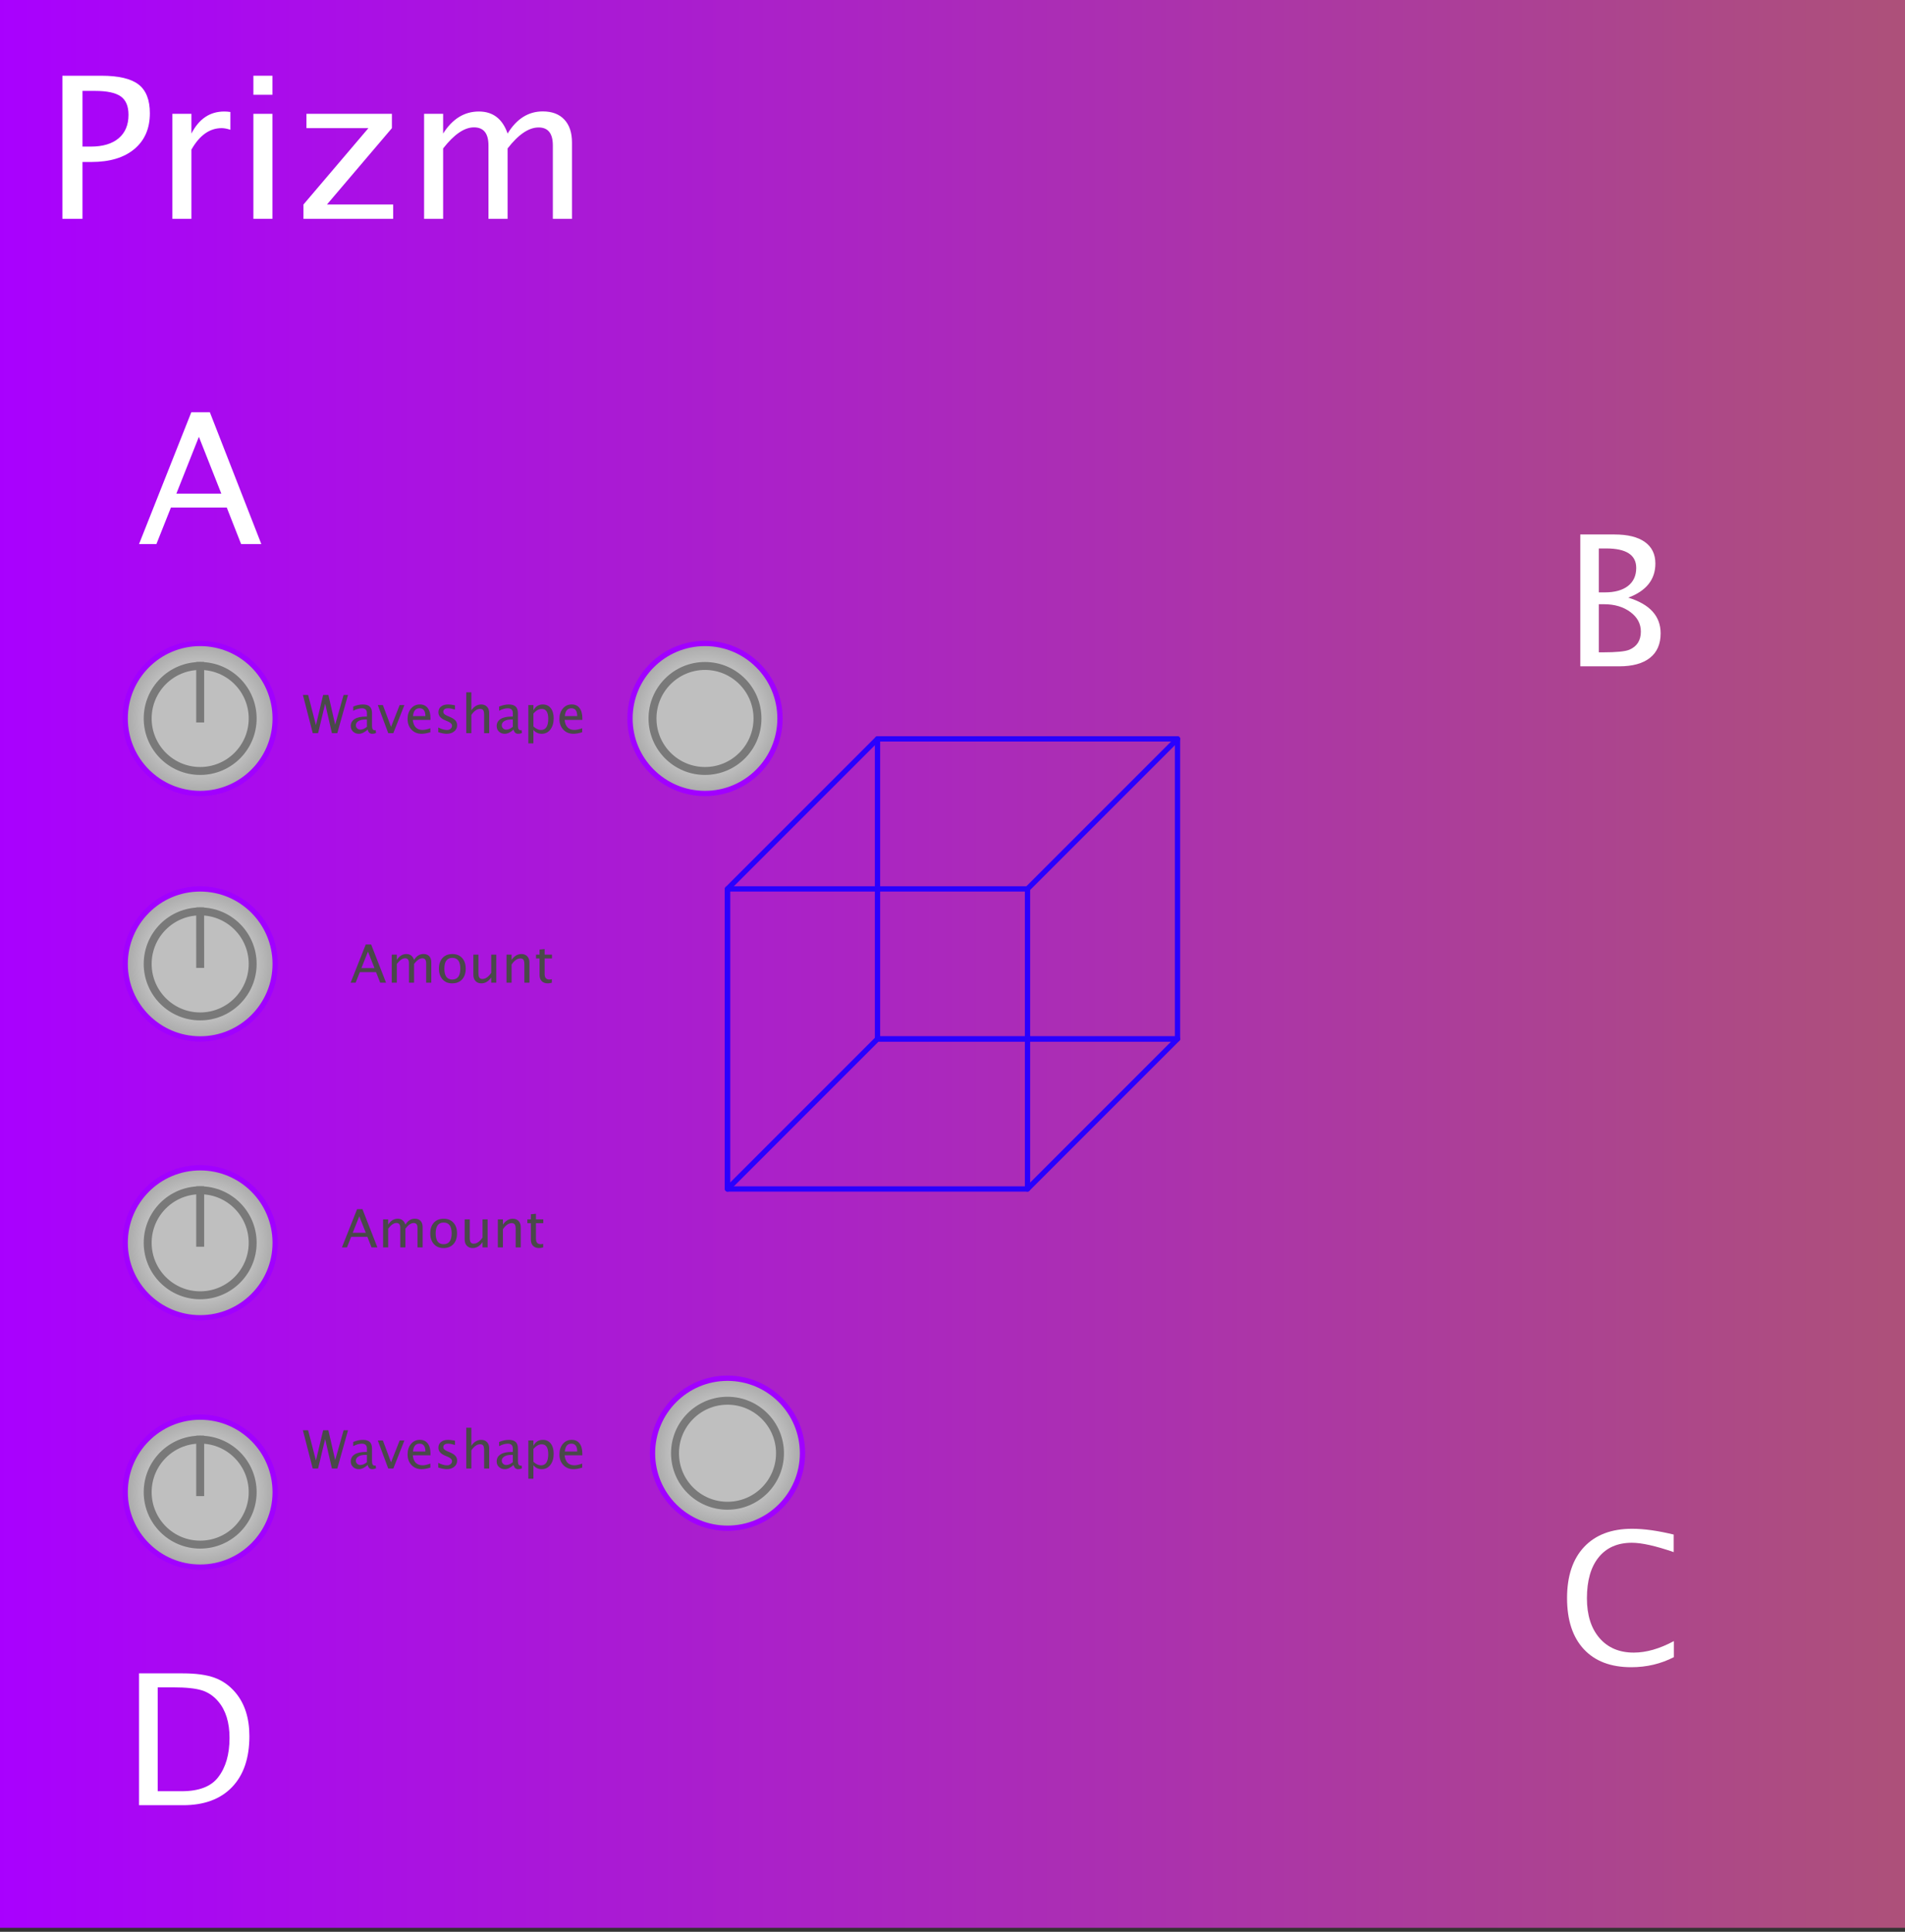 <?xml version="1.0" encoding="UTF-8" standalone="no"?>
<!DOCTYPE svg PUBLIC "-//W3C//DTD SVG 1.1//EN" "http://www.w3.org/Graphics/SVG/1.1/DTD/svg11.dtd">
<svg width="360px" height="365px" version="1.1" xmlns="http://www.w3.org/2000/svg" xmlns:xlink="http://www.w3.org/1999/xlink" xml:space="preserve" xmlns:serif="http://www.serif.com/" style="fill-rule:evenodd;clip-rule:evenodd;stroke-linecap:round;stroke-linejoin:round;stroke-miterlimit:1.5;">
    <rect width="100%" height="100%" fill="#333333" stroke="none"/>
    <rect id="BG" x="0" y="0" width="360" height="364.252" style="fill:url(#_Linear1);"/>
    <path d="M59.099,138.524l-1.86,-7.226l0.986,-0l1.48,5.708l1.362,-5.708l0.987,-0l1.289,5.629l1.591,-5.629l0.835,-0l-2.026,7.226l-1.021,0l-1.274,-5.571l-1.333,5.571l-1.016,0Z" style="fill:rgb(73,73,73);fill-rule:nonzero;"/>
    <path d="M69.48,137.85c-0.576,0.531 -1.131,0.796 -1.665,0.796c-0.439,0 -0.804,-0.137 -1.093,-0.412c-0.29,-0.275 -0.435,-0.623 -0.435,-1.043c-0,-0.579 0.243,-1.024 0.73,-1.335c0.487,-0.311 1.184,-0.467 2.092,-0.467l0.23,0l-0,-0.639c-0,-0.616 -0.316,-0.923 -0.948,-0.923c-0.507,-0 -1.056,0.156 -1.645,0.469l-0,-0.796c0.648,-0.264 1.255,-0.396 1.821,-0.396c0.593,0 1.03,0.134 1.311,0.401c0.282,0.267 0.423,0.682 0.423,1.245l-0,2.402c-0,0.55 0.169,0.825 0.507,0.825c0.043,0 0.105,-0.006 0.186,-0.019l0.068,0.532c-0.218,0.104 -0.459,0.156 -0.722,0.156c-0.45,0 -0.736,-0.265 -0.86,-0.796Zm-0.141,-0.522l-0,-1.372l-0.323,-0.01c-0.527,0 -0.953,0.1 -1.279,0.3c-0.325,0.2 -0.488,0.463 -0.488,0.789c-0,0.231 0.081,0.426 0.244,0.586c0.163,0.159 0.361,0.239 0.596,0.239c0.4,0 0.817,-0.177 1.25,-0.532Z" style="fill:rgb(73,73,73);fill-rule:nonzero;"/>
    <path d="M73.367,138.524l-1.973,-5.303l0.962,0l1.543,4.126l1.626,-4.126l0.899,0l-2.095,5.303l-0.962,0Z" style="fill:rgb(73,73,73);fill-rule:nonzero;"/>
    <path d="M81.331,138.353c-0.645,0.196 -1.196,0.293 -1.655,0.293c-0.782,0 -1.419,-0.259 -1.912,-0.779c-0.493,-0.519 -0.74,-1.192 -0.74,-2.019c0,-0.804 0.218,-1.463 0.652,-1.977c0.435,-0.515 0.991,-0.772 1.668,-0.772c0.641,0 1.136,0.228 1.486,0.684c0.35,0.456 0.525,1.103 0.525,1.943l-0.005,0.298l-3.344,0c0.14,1.26 0.757,1.89 1.85,1.89c0.401,-0 0.892,-0.108 1.475,-0.322l-0,0.761Zm-3.281,-3.052l2.339,0c-0,-0.986 -0.368,-1.479 -1.104,-1.479c-0.739,-0 -1.151,0.493 -1.235,1.479Z" style="fill:rgb(73,73,73);fill-rule:nonzero;"/>
    <path d="M84.422,138.646c-0.44,0 -0.974,-0.102 -1.602,-0.307l0,-0.884c0.628,0.312 1.175,0.469 1.641,0.469c0.276,-0 0.506,-0.075 0.688,-0.225c0.183,-0.15 0.274,-0.337 0.274,-0.562c-0,-0.328 -0.256,-0.6 -0.767,-0.815l-0.561,-0.239c-0.831,-0.345 -1.246,-0.842 -1.246,-1.49c0,-0.462 0.164,-0.826 0.491,-1.091c0.327,-0.265 0.776,-0.398 1.345,-0.398c0.297,0 0.663,0.041 1.099,0.122l0.2,0.039l0,0.801c-0.537,-0.159 -0.963,-0.239 -1.279,-0.239c-0.619,-0 -0.928,0.224 -0.928,0.674c0,0.289 0.235,0.534 0.703,0.732l0.464,0.195c0.524,0.222 0.895,0.455 1.113,0.701c0.219,0.246 0.328,0.553 0.328,0.921c-0,0.465 -0.184,0.848 -0.552,1.147c-0.368,0.299 -0.838,0.449 -1.411,0.449Z" style="fill:rgb(73,73,73);fill-rule:nonzero;"/>
    <path d="M88.113,138.524l0,-7.71l0.962,0l0,3.403c0.508,-0.742 1.13,-1.113 1.865,-1.113c0.459,0 0.825,0.146 1.099,0.437c0.273,0.292 0.41,0.683 0.41,1.175l0,3.808l-0.962,0l0,-3.496c0,-0.394 -0.058,-0.675 -0.173,-0.842c-0.116,-0.168 -0.307,-0.252 -0.574,-0.252c-0.589,0 -1.144,0.386 -1.665,1.158l0,3.432l-0.962,0Z" style="fill:rgb(73,73,73);fill-rule:nonzero;"/>
    <path d="M97.054,137.85c-0.577,0.531 -1.132,0.796 -1.665,0.796c-0.44,0 -0.805,-0.137 -1.094,-0.412c-0.29,-0.275 -0.435,-0.623 -0.435,-1.043c0,-0.579 0.244,-1.024 0.73,-1.335c0.487,-0.311 1.184,-0.467 2.092,-0.467l0.23,0l-0,-0.639c-0,-0.616 -0.316,-0.923 -0.947,-0.923c-0.508,-0 -1.057,0.156 -1.646,0.469l0,-0.796c0.648,-0.264 1.255,-0.396 1.821,-0.396c0.593,0 1.03,0.134 1.312,0.401c0.281,0.267 0.422,0.682 0.422,1.245l-0,2.402c-0,0.55 0.169,0.825 0.508,0.825c0.042,0 0.104,-0.006 0.185,-0.019l0.069,0.532c-0.219,0.104 -0.459,0.156 -0.723,0.156c-0.449,0 -0.736,-0.265 -0.859,-0.796Zm-0.142,-0.522l-0,-1.372l-0.322,-0.01c-0.528,0 -0.954,0.1 -1.28,0.3c-0.325,0.2 -0.488,0.463 -0.488,0.789c0,0.231 0.081,0.426 0.244,0.586c0.163,0.159 0.362,0.239 0.596,0.239c0.4,0 0.817,-0.177 1.25,-0.532Z" style="fill:rgb(73,73,73);fill-rule:nonzero;"/>
    <path d="M99.842,140.453l-0,-7.232l0.962,0l-0,0.996c0.393,-0.742 0.984,-1.113 1.772,-1.113c0.638,0 1.14,0.233 1.506,0.698c0.367,0.466 0.55,1.102 0.55,1.91c-0,0.879 -0.208,1.587 -0.623,2.126c-0.415,0.539 -0.961,0.808 -1.638,0.808c-0.628,0 -1.151,-0.241 -1.567,-0.722l-0,2.529l-0.962,-0Zm0.962,-3.194c0.494,0.443 0.966,0.665 1.416,0.665c0.924,-0 1.386,-0.705 1.386,-2.115c0,-1.243 -0.41,-1.865 -1.23,-1.865c-0.537,0 -1.061,0.291 -1.572,0.874l-0,2.441Z" style="fill:rgb(73,73,73);fill-rule:nonzero;"/>
    <path d="M110.022,138.353c-0.644,0.196 -1.196,0.293 -1.655,0.293c-0.781,0 -1.418,-0.259 -1.912,-0.779c-0.493,-0.519 -0.739,-1.192 -0.739,-2.019c-0,-0.804 0.217,-1.463 0.652,-1.977c0.434,-0.515 0.99,-0.772 1.667,-0.772c0.641,0 1.137,0.228 1.487,0.684c0.35,0.456 0.525,1.103 0.525,1.943l-0.005,0.298l-3.345,0c0.14,1.26 0.757,1.89 1.851,1.89c0.4,-0 0.892,-0.108 1.474,-0.322l0,0.761Zm-3.281,-3.052l2.339,0c-0,-0.986 -0.368,-1.479 -1.104,-1.479c-0.739,-0 -1.15,0.493 -1.235,1.479Z" style="fill:rgb(73,73,73);fill-rule:nonzero;"/>
    <path d="M59.099,277.471l-1.86,-7.227l0.986,0l1.48,5.708l1.362,-5.708l0.987,0l1.289,5.63l1.591,-5.63l0.835,0l-2.026,7.227l-1.021,-0l-1.274,-5.572l-1.333,5.572l-1.016,-0Z" style="fill:rgb(73,73,73);fill-rule:nonzero;"/>
    <path d="M69.48,276.797c-0.576,0.531 -1.131,0.796 -1.665,0.796c-0.439,-0 -0.804,-0.138 -1.093,-0.413c-0.29,-0.275 -0.435,-0.622 -0.435,-1.042c-0,-0.58 0.243,-1.025 0.73,-1.336c0.487,-0.311 1.184,-0.466 2.092,-0.466l0.23,0l-0,-0.64c-0,-0.615 -0.316,-0.922 -0.948,-0.922c-0.507,-0 -1.056,0.156 -1.645,0.468l-0,-0.796c0.648,-0.263 1.255,-0.395 1.821,-0.395c0.593,-0 1.03,0.133 1.311,0.4c0.282,0.267 0.423,0.682 0.423,1.245l-0,2.403c-0,0.55 0.169,0.825 0.507,0.825c0.043,-0 0.105,-0.007 0.186,-0.02l0.068,0.533c-0.218,0.104 -0.459,0.156 -0.722,0.156c-0.45,-0 -0.736,-0.265 -0.86,-0.796Zm-0.141,-0.523l-0,-1.372l-0.323,-0.009c-0.527,-0 -0.953,0.1 -1.279,0.3c-0.325,0.2 -0.488,0.463 -0.488,0.789c-0,0.231 0.081,0.426 0.244,0.585c0.163,0.16 0.361,0.24 0.596,0.24c0.4,-0 0.817,-0.178 1.25,-0.533Z" style="fill:rgb(73,73,73);fill-rule:nonzero;"/>
    <path d="M73.367,277.471l-1.973,-5.303l0.962,0l1.543,4.126l1.626,-4.126l0.899,0l-2.095,5.303l-0.962,-0Z" style="fill:rgb(73,73,73);fill-rule:nonzero;"/>
    <path d="M81.331,277.3c-0.645,0.195 -1.196,0.293 -1.655,0.293c-0.782,-0 -1.419,-0.26 -1.912,-0.779c-0.493,-0.519 -0.74,-1.192 -0.74,-2.019c0,-0.804 0.218,-1.463 0.652,-1.978c0.435,-0.514 0.991,-0.771 1.668,-0.771c0.641,-0 1.136,0.228 1.486,0.684c0.35,0.455 0.525,1.103 0.525,1.943l-0.005,0.298l-3.344,-0c0.14,1.26 0.757,1.889 1.85,1.889c0.401,0 0.892,-0.107 1.475,-0.322l-0,0.762Zm-3.281,-3.052l2.339,0c-0,-0.986 -0.368,-1.479 -1.104,-1.479c-0.739,-0 -1.151,0.493 -1.235,1.479Z" style="fill:rgb(73,73,73);fill-rule:nonzero;"/>
    <path d="M84.422,277.593c-0.44,-0 -0.974,-0.103 -1.602,-0.308l0,-0.884c0.628,0.313 1.175,0.469 1.641,0.469c0.276,0 0.506,-0.075 0.688,-0.224c0.183,-0.15 0.274,-0.337 0.274,-0.562c-0,-0.329 -0.256,-0.601 -0.767,-0.815l-0.561,-0.24c-0.831,-0.345 -1.246,-0.841 -1.246,-1.489c0,-0.462 0.164,-0.826 0.491,-1.091c0.327,-0.265 0.776,-0.398 1.345,-0.398c0.297,-0 0.663,0.041 1.099,0.122l0.2,0.039l0,0.801c-0.537,-0.16 -0.963,-0.239 -1.279,-0.239c-0.619,-0 -0.928,0.224 -0.928,0.673c0,0.29 0.235,0.534 0.703,0.733l0.464,0.195c0.524,0.221 0.895,0.455 1.113,0.701c0.219,0.246 0.328,0.552 0.328,0.92c-0,0.466 -0.184,0.848 -0.552,1.148c-0.368,0.299 -0.838,0.449 -1.411,0.449Z" style="fill:rgb(73,73,73);fill-rule:nonzero;"/>
    <path d="M88.113,277.471l0,-7.71l0.962,-0l0,3.403c0.508,-0.742 1.13,-1.113 1.865,-1.113c0.459,-0 0.825,0.146 1.099,0.437c0.273,0.291 0.41,0.683 0.41,1.174l0,3.809l-0.962,-0l0,-3.496c0,-0.394 -0.058,-0.675 -0.173,-0.843c-0.116,-0.167 -0.307,-0.251 -0.574,-0.251c-0.589,-0 -1.144,0.386 -1.665,1.157l0,3.433l-0.962,-0Z" style="fill:rgb(73,73,73);fill-rule:nonzero;"/>
    <path d="M97.054,276.797c-0.577,0.531 -1.132,0.796 -1.665,0.796c-0.44,-0 -0.805,-0.138 -1.094,-0.413c-0.29,-0.275 -0.435,-0.622 -0.435,-1.042c0,-0.58 0.244,-1.025 0.73,-1.336c0.487,-0.311 1.184,-0.466 2.092,-0.466l0.23,0l-0,-0.64c-0,-0.615 -0.316,-0.922 -0.947,-0.922c-0.508,-0 -1.057,0.156 -1.646,0.468l0,-0.796c0.648,-0.263 1.255,-0.395 1.821,-0.395c0.593,-0 1.03,0.133 1.312,0.4c0.281,0.267 0.422,0.682 0.422,1.245l-0,2.403c-0,0.55 0.169,0.825 0.508,0.825c0.042,-0 0.104,-0.007 0.185,-0.02l0.069,0.533c-0.219,0.104 -0.459,0.156 -0.723,0.156c-0.449,-0 -0.736,-0.265 -0.859,-0.796Zm-0.142,-0.523l-0,-1.372l-0.322,-0.009c-0.528,-0 -0.954,0.1 -1.28,0.3c-0.325,0.2 -0.488,0.463 -0.488,0.789c0,0.231 0.081,0.426 0.244,0.585c0.163,0.16 0.362,0.24 0.596,0.24c0.4,-0 0.817,-0.178 1.25,-0.533Z" style="fill:rgb(73,73,73);fill-rule:nonzero;"/>
    <path d="M99.842,279.399l-0,-7.231l0.962,0l-0,0.996c0.393,-0.742 0.984,-1.113 1.772,-1.113c0.638,-0 1.14,0.233 1.506,0.698c0.367,0.466 0.55,1.102 0.55,1.909c-0,0.879 -0.208,1.588 -0.623,2.127c-0.415,0.538 -0.961,0.808 -1.638,0.808c-0.628,-0 -1.151,-0.241 -1.567,-0.723l-0,2.529l-0.962,0Zm0.962,-3.193c0.494,0.443 0.966,0.664 1.416,0.664c0.924,0 1.386,-0.705 1.386,-2.114c0,-1.244 -0.41,-1.865 -1.23,-1.865c-0.537,-0 -1.061,0.291 -1.572,0.874l-0,2.441Z" style="fill:rgb(73,73,73);fill-rule:nonzero;"/>
    <path d="M110.022,277.3c-0.644,0.195 -1.196,0.293 -1.655,0.293c-0.781,-0 -1.418,-0.26 -1.912,-0.779c-0.493,-0.519 -0.739,-1.192 -0.739,-2.019c-0,-0.804 0.217,-1.463 0.652,-1.978c0.434,-0.514 0.99,-0.771 1.667,-0.771c0.641,-0 1.137,0.228 1.487,0.684c0.35,0.455 0.525,1.103 0.525,1.943l-0.005,0.298l-3.345,-0c0.14,1.26 0.757,1.889 1.851,1.889c0.4,0 0.892,-0.107 1.474,-0.322l0,0.762Zm-3.281,-3.052l2.339,0c-0,-0.986 -0.368,-1.479 -1.104,-1.479c-0.739,-0 -1.15,0.493 -1.235,1.479Z" style="fill:rgb(73,73,73);fill-rule:nonzero;"/>
    <path d="M70.766,182.915l-1.231,-3.116l-1.235,3.116l2.466,-0Zm1.084,2.763l-0.787,-2.002l-3.061,0l-0.796,2.002l-0.952,0l2.866,-7.226l1.016,-0l2.822,7.226l-1.108,0Z" style="fill:rgb(73,73,73);fill-rule:nonzero;"/>
    <path d="M74.032,185.678l0,-5.303l0.962,0l0,0.997c0.469,-0.743 1.071,-1.114 1.807,-1.114c0.709,0 1.193,0.371 1.45,1.114c0.456,-0.746 1.048,-1.119 1.777,-1.119c0.469,0 0.832,0.138 1.089,0.413c0.257,0.275 0.386,0.66 0.386,1.155l-0,3.857l-0.967,0l0,-3.706c0,-0.605 -0.239,-0.908 -0.718,-0.908c-0.498,-0 -1.02,0.353 -1.567,1.06l-0,3.554l-0.967,0l0,-3.706c0,-0.609 -0.244,-0.913 -0.732,-0.913c-0.485,0 -1.005,0.355 -1.558,1.065l0,3.554l-0.962,0Z" style="fill:rgb(73,73,73);fill-rule:nonzero;"/>
    <path d="M85.443,185.8c-0.758,0 -1.364,-0.251 -1.816,-0.754c-0.453,-0.503 -0.679,-1.176 -0.679,-2.019c0,-0.853 0.227,-1.528 0.681,-2.024c0.454,-0.496 1.071,-0.745 1.849,-0.745c0.777,0 1.394,0.249 1.848,0.745c0.454,0.496 0.681,1.168 0.681,2.014c-0,0.866 -0.228,1.546 -0.684,2.041c-0.456,0.495 -1.082,0.742 -1.88,0.742Zm0.015,-0.722c1.019,-0 1.528,-0.687 1.528,-2.061c0,-1.357 -0.503,-2.036 -1.508,-2.036c-1.003,-0 -1.504,0.682 -1.504,2.046c-0,1.367 0.494,2.051 1.484,2.051Z" style="fill:rgb(73,73,73);fill-rule:nonzero;"/>
    <path d="M92.826,185.678l0,-0.996c-0.511,0.746 -1.131,1.118 -1.86,1.118c-0.462,0 -0.83,-0.145 -1.104,-0.437c-0.273,-0.291 -0.41,-0.684 -0.41,-1.179l0,-3.809l0.962,0l0,3.497c0,0.397 0.058,0.679 0.173,0.847c0.116,0.167 0.309,0.251 0.579,0.251c0.586,0 1.139,-0.386 1.66,-1.157l0,-3.438l0.962,0l0,5.303l-0.962,0Z" style="fill:rgb(73,73,73);fill-rule:nonzero;"/>
    <path d="M95.717,185.678l-0,-5.303l0.962,0l-0,0.997c0.507,-0.743 1.129,-1.114 1.865,-1.114c0.459,0 0.825,0.146 1.099,0.437c0.273,0.292 0.41,0.683 0.41,1.175l-0,3.808l-0.962,0l-0,-3.496c-0,-0.394 -0.058,-0.675 -0.174,-0.842c-0.115,-0.168 -0.306,-0.252 -0.573,-0.252c-0.589,0 -1.144,0.386 -1.665,1.158l-0,3.432l-0.962,0Z" style="fill:rgb(73,73,73);fill-rule:nonzero;"/>
    <path d="M103.515,185.8c-0.489,0 -0.87,-0.14 -1.143,-0.42c-0.273,-0.28 -0.41,-0.669 -0.41,-1.167l-0,-3.115l-0.664,0l-0,-0.723l0.664,0l-0,-0.961l0.962,-0.093l-0,1.054l1.387,0l-0,0.723l-1.387,0l-0,2.94c-0,0.693 0.299,1.04 0.898,1.04c0.127,-0 0.282,-0.022 0.464,-0.064l0,0.664c-0.296,0.082 -0.553,0.122 -0.771,0.122Z" style="fill:rgb(73,73,73);fill-rule:nonzero;"/>
    <path d="M69.126,232.926l-1.23,-3.115l-1.236,3.115l2.466,0Zm1.084,2.764l-0.786,-2.002l-3.061,-0l-0.796,2.002l-0.952,-0l2.866,-7.227l1.015,0l2.823,7.227l-1.109,-0Z" style="fill:rgb(73,73,73);fill-rule:nonzero;"/>
    <path d="M72.393,235.69l-0,-5.303l0.962,0l-0,0.996c0.469,-0.742 1.071,-1.113 1.806,-1.113c0.71,-0 1.193,0.371 1.451,1.113c0.455,-0.745 1.048,-1.118 1.777,-1.118c0.469,0 0.832,0.138 1.089,0.413c0.257,0.275 0.386,0.66 0.386,1.154l-0,3.858l-0.967,-0l-0,-3.706c-0,-0.606 -0.239,-0.908 -0.718,-0.908c-0.498,-0 -1.02,0.353 -1.567,1.059l-0,3.555l-0.967,-0l-0,-3.706c-0,-0.609 -0.244,-0.913 -0.733,-0.913c-0.485,-0 -1.004,0.355 -1.557,1.064l-0,3.555l-0.962,-0Z" style="fill:rgb(73,73,73);fill-rule:nonzero;"/>
    <path d="M83.804,235.812c-0.758,-0 -1.364,-0.252 -1.816,-0.754c-0.453,-0.503 -0.679,-1.176 -0.679,-2.019c-0,-0.853 0.227,-1.528 0.681,-2.024c0.454,-0.497 1.07,-0.745 1.848,-0.745c0.778,-0 1.394,0.248 1.848,0.745c0.454,0.496 0.682,1.167 0.682,2.014c-0,0.866 -0.228,1.546 -0.684,2.041c-0.456,0.495 -1.082,0.742 -1.88,0.742Zm0.015,-0.723c1.019,0 1.528,-0.687 1.528,-2.06c0,-1.358 -0.503,-2.036 -1.509,-2.036c-1.002,-0 -1.504,0.682 -1.504,2.046c0,1.367 0.495,2.05 1.485,2.05Z" style="fill:rgb(73,73,73);fill-rule:nonzero;"/>
    <path d="M91.187,235.69l-0,-0.996c-0.511,0.745 -1.131,1.118 -1.86,1.118c-0.463,-0 -0.831,-0.146 -1.104,-0.437c-0.273,-0.291 -0.41,-0.684 -0.41,-1.179l-0,-3.809l0.962,0l-0,3.496c-0,0.397 0.058,0.68 0.173,0.847c0.116,0.168 0.309,0.252 0.579,0.252c0.586,-0 1.139,-0.386 1.66,-1.157l-0,-3.438l0.962,0l-0,5.303l-0.962,-0Z" style="fill:rgb(73,73,73);fill-rule:nonzero;"/>
    <path d="M94.077,235.69l0,-5.303l0.962,0l0,0.996c0.508,-0.742 1.13,-1.113 1.866,-1.113c0.459,-0 0.825,0.146 1.098,0.437c0.274,0.291 0.41,0.683 0.41,1.174l0,3.809l-0.961,-0l-0,-3.496c-0,-0.394 -0.058,-0.675 -0.174,-0.842c-0.115,-0.168 -0.307,-0.252 -0.574,-0.252c-0.589,0 -1.144,0.386 -1.665,1.157l0,3.433l-0.962,-0Z" style="fill:rgb(73,73,73);fill-rule:nonzero;"/>
    <path d="M101.875,235.812c-0.488,-0 -0.869,-0.14 -1.142,-0.42c-0.274,-0.28 -0.41,-0.669 -0.41,-1.167l-0,-3.115l-0.664,-0l-0,-0.723l0.664,0l-0,-0.962l0.962,-0.093l-0,1.055l1.386,0l0,0.723l-1.386,-0l-0,2.939c-0,0.694 0.299,1.04 0.898,1.04c0.127,0 0.282,-0.021 0.464,-0.063l-0,0.664c-0.296,0.081 -0.554,0.122 -0.772,0.122Z" style="fill:rgb(73,73,73);fill-rule:nonzero;"/>
    <path id="Title" d="M11.789,41.344l0,-27.034l7.362,-0c3.264,-0 5.608,0.551 7.033,1.653c1.424,1.102 2.137,2.913 2.137,5.434c-0,2.874 -0.974,5.127 -2.923,6.759c-1.948,1.632 -4.652,2.448 -8.11,2.448l-1.699,-0l-0,10.74l-3.8,0Zm3.8,-13.645l1.553,0c2.277,0 4.037,-0.524 5.279,-1.571c1.242,-1.047 1.863,-2.527 1.863,-4.439c-0,-1.619 -0.487,-2.776 -1.461,-3.47c-0.975,-0.694 -2.6,-1.042 -4.878,-1.042l-2.356,0l-0,10.522Z" style="fill:white;fill-rule:nonzero;"/>
    <path d="M32.577,41.344l0,-19.837l3.599,-0l-0,3.726c1.424,-2.776 3.495,-4.165 6.21,-4.165c0.366,0 0.749,0.031 1.151,0.092l0,3.361c-0.621,-0.207 -1.169,-0.311 -1.644,-0.311c-2.277,0 -4.183,1.352 -5.717,4.055l-0,13.079l-3.599,0Z" style="fill:white;fill-rule:nonzero;"/>
    <path d="M47.885,41.344l-0,-19.837l3.598,-0l0,19.837l-3.598,0Zm-0,-23.436l-0,-3.598l3.598,-0l0,3.598l-3.598,0Z" style="fill:white;fill-rule:nonzero;"/>
    <path d="M57.347,41.344l-0,-2.703l12.275,-14.431l-11.709,0l0,-2.703l16.148,-0l-0,2.703l-12.275,14.431l12.512,-0l0,2.703l-16.951,0Z" style="fill:white;fill-rule:nonzero;"/>
    <path d="M80.144,41.344l-0,-19.837l3.598,-0l0,3.726c1.754,-2.776 4.007,-4.165 6.759,-4.165c2.655,0 4.463,1.389 5.425,4.165c1.705,-2.789 3.921,-4.183 6.649,-4.183c1.754,0 3.112,0.515 4.074,1.544c0.962,1.029 1.443,2.469 1.443,4.32l-0,14.43l-3.617,0l0,-13.864c0,-2.265 -0.895,-3.398 -2.685,-3.398c-1.863,0 -3.818,1.322 -5.864,3.964l0,13.298l-3.617,0l0,-13.864c0,-2.277 -0.913,-3.416 -2.74,-3.416c-1.814,0 -3.756,1.327 -5.827,3.982l0,13.298l-3.598,0Z" style="fill:white;fill-rule:nonzero;"/>
    <g id="Cube">
        <rect id="Cube-Front" serif:id="Cube Front" x="137.48" y="167.953" width="56.693" height="56.693" style="fill:none;stroke:rgb(41,0,255);stroke-width:1px;"/>
        <rect id="Cube-Back" serif:id="Cube Back" x="165.827" y="139.606" width="56.693" height="56.693" style="fill:none;stroke:rgb(41,0,255);stroke-width:1px;"/>
        <path id="Cube1" serif:id="Cube" d="M194.173,224.646l28.347,-28.347l-56.693,0l-28.347,28.347l0,-56.693l28.347,-28.347l56.693,0l-28.347,28.347" style="fill:none;stroke:rgb(41,0,255);stroke-width:1px;"/>
    </g>
    <path d="M41.827,93.273l-4.242,-10.74l-4.258,10.74l8.5,-0Zm3.737,9.527l-2.71,-6.902l-10.554,0l-2.744,6.902l-3.282,-0l9.881,-24.912l3.501,-0l9.729,24.912l-3.821,-0Z" style="fill:white;fill-rule:nonzero;"/>
    <path d="M298.637,125.898l-0,-24.912l6.463,0c2.492,0 4.402,0.472 5.732,1.414c1.33,0.943 1.995,2.301 1.995,4.074c-0,3.018 -1.706,5.167 -5.118,6.447c4.074,1.245 6.111,3.495 6.111,6.749c-0,2.02 -0.674,3.563 -2.02,4.629c-1.347,1.066 -3.288,1.599 -5.824,1.599l-7.339,0Zm3.501,-2.642l0.724,-0c2.592,-0 4.269,-0.163 5.033,-0.488c1.458,-0.618 2.188,-1.762 2.188,-3.434c-0,-1.482 -0.662,-2.713 -1.986,-3.695c-1.325,-0.982 -2.98,-1.473 -4.966,-1.473l-0.993,0l-0,9.09Zm-0,-11.329l1.128,0c1.885,0 3.346,-0.404 4.384,-1.212c1.038,-0.808 1.557,-1.947 1.557,-3.417c0,-2.446 -1.896,-3.669 -5.689,-3.669l-1.38,-0l-0,8.298Z" style="fill:white;fill-rule:nonzero;"/>
    <path d="M308.273,315.01c-3.871,-0 -6.862,-1.136 -8.972,-3.409c-2.109,-2.272 -3.164,-5.49 -3.164,-9.653c-0,-4.152 1.074,-7.373 3.223,-9.662c2.149,-2.289 5.176,-3.434 9.082,-3.434c2.233,-0 4.847,0.365 7.844,1.094l-0,3.316c-3.412,-1.178 -6.043,-1.767 -7.895,-1.767c-2.704,-0 -4.797,0.914 -6.278,2.743c-1.482,1.829 -2.222,4.41 -2.222,7.743c-0,3.176 0.791,5.681 2.373,7.516c1.582,1.835 3.742,2.752 6.481,2.752c2.356,0 4.881,-0.724 7.574,-2.171l0,3.03c-2.457,1.268 -5.139,1.902 -8.046,1.902Z" style="fill:white;fill-rule:nonzero;"/>
    <path d="M26.274,341.083l-0,-24.912l8.282,-0c2.468,-0 4.463,0.275 5.984,0.825c1.52,0.55 2.836,1.481 3.947,2.794c1.762,2.087 2.642,4.837 2.642,8.248c0,4.141 -1.094,7.35 -3.282,9.628c-2.188,2.278 -5.268,3.417 -9.241,3.417l-8.332,0Zm3.535,-2.642l4.528,-0c3.232,-0 5.521,-0.87 6.867,-2.61c1.448,-1.851 2.172,-4.337 2.172,-7.456c-0,-2.929 -0.713,-5.23 -2.138,-6.902c-0.864,-1.021 -1.896,-1.719 -3.097,-2.095c-1.201,-0.376 -3.008,-0.564 -5.42,-0.564l-2.912,-0l-0,19.627Z" style="fill:white;fill-rule:nonzero;"/>
    <g id="Switch">
        <circle cx="37.829" cy="135.751" r="14.173" style="fill:url(#_Radial2);stroke:rgb(161,0,255);stroke-width:1px;"/>
        <circle cx="37.829" cy="135.751" r="9.921" style="fill:rgb(191,191,191);stroke:rgb(121,121,121);stroke-width:1.5px;stroke-linecap:square;stroke-linejoin:bevel;"/>
        <path d="M37.829,135.751l0,-9.921" style="fill:none;stroke:rgb(121,121,121);stroke-width:1.5px;stroke-linecap:square;stroke-linejoin:bevel;"/>
    </g>
    <g id="Jack">
        <circle cx="133.228" cy="135.751" r="14.173" style="fill:url(#_Radial3);stroke:rgb(161,0,255);stroke-width:1px;"/>
        <circle cx="133.228" cy="135.751" r="9.921" style="fill:rgb(191,191,191);stroke:rgb(121,121,121);stroke-width:1.5px;stroke-linecap:square;stroke-linejoin:bevel;"/>
    </g>
    <g id="Jack1" serif:id="Jack">
        <circle cx="137.48" cy="274.58" r="14.173" style="fill:url(#_Radial4);stroke:rgb(161,0,255);stroke-width:1px;"/>
        <circle cx="137.48" cy="274.58" r="9.921" style="fill:rgb(191,191,191);stroke:rgb(121,121,121);stroke-width:1.5px;stroke-linecap:square;stroke-linejoin:bevel;"/>
    </g>
    <g id="Switch1" serif:id="Switch">
        <path d="M37.841,196.299c-7.823,0.006 -14.179,-6.339 -14.185,-14.162c-0.006,-7.822 6.34,-14.178 14.162,-14.184c7.823,-0.006 14.178,6.339 14.185,14.162c0.006,7.822 -6.34,14.178 -14.162,14.184Z" style="fill:url(#_Radial5);stroke:rgb(161,0,255);stroke-width:1px;"/>
        <path d="M37.837,192.047c-5.475,0.005 -9.924,-4.437 -9.929,-9.913c-0.004,-5.476 4.438,-9.925 9.914,-9.929c5.475,-0.005 9.924,4.437 9.929,9.913c0.004,5.476 -4.438,9.925 -9.914,9.929Z" style="fill:rgb(191,191,191);stroke:rgb(121,121,121);stroke-width:1.5px;stroke-linecap:square;stroke-linejoin:bevel;"/>
        <path d="M37.829,182.126l-0.007,-9.921" style="fill:none;stroke:rgb(121,121,121);stroke-width:1.5px;stroke-linecap:square;stroke-linejoin:bevel;"/>
    </g>
    <g id="Switch2" serif:id="Switch">
        <circle cx="37.829" cy="281.929" r="14.173" style="fill:url(#_Radial6);stroke:rgb(161,0,255);stroke-width:1px;"/>
        <circle cx="37.829" cy="281.929" r="9.921" style="fill:rgb(191,191,191);stroke:rgb(121,121,121);stroke-width:1.5px;stroke-linecap:square;stroke-linejoin:bevel;"/>
        <path d="M37.829,281.929l0,-9.921" style="fill:none;stroke:rgb(121,121,121);stroke-width:1.5px;stroke-linecap:square;stroke-linejoin:bevel;"/>
    </g>
    <g id="Switch3" serif:id="Switch">
        <circle cx="37.829" cy="234.817" r="14.173" style="fill:url(#_Radial7);stroke:rgb(161,0,255);stroke-width:1px;"/>
        <circle cx="37.829" cy="234.817" r="9.921" style="fill:rgb(191,191,191);stroke:rgb(121,121,121);stroke-width:1.5px;stroke-linecap:square;stroke-linejoin:bevel;"/>
        <path d="M37.829,234.817l0,-9.921" style="fill:none;stroke:rgb(121,121,121);stroke-width:1.5px;stroke-linecap:square;stroke-linejoin:bevel;"/>
    </g>
    <defs>
        <linearGradient id="_Linear1" x1="0" y1="0" x2="1" y2="0" gradientUnits="userSpaceOnUse" gradientTransform="matrix(360,0,0,364.252,0,182.126)"><stop offset="0" style="stop-color:rgb(169,0,255);stop-opacity:1"/><stop offset="1" style="stop-color:rgb(173,81,121);stop-opacity:1"/></linearGradient>
        <radialGradient id="_Radial2" cx="0" cy="0" r="1" gradientUnits="userSpaceOnUse" gradientTransform="matrix(-14.173,1.73572e-15,-1.73572e-15,-14.173,37.83,135.751)"><stop offset="0" style="stop-color:white;stop-opacity:1"/><stop offset="1" style="stop-color:rgb(169,169,169);stop-opacity:1"/></radialGradient>
        <radialGradient id="_Radial3" cx="0" cy="0" r="1" gradientUnits="userSpaceOnUse" gradientTransform="matrix(-14.173,1.73572e-15,-1.73572e-15,-14.173,133.228,135.751)"><stop offset="0" style="stop-color:white;stop-opacity:1"/><stop offset="1" style="stop-color:rgb(169,169,169);stop-opacity:1"/></radialGradient>
        <radialGradient id="_Radial4" cx="0" cy="0" r="1" gradientUnits="userSpaceOnUse" gradientTransform="matrix(-14.173,1.73572e-15,-1.73572e-15,-14.173,137.48,274.58)"><stop offset="0" style="stop-color:white;stop-opacity:1"/><stop offset="1" style="stop-color:rgb(169,169,169);stop-opacity:1"/></radialGradient>
        <radialGradient id="_Radial5" cx="0" cy="0" r="1" gradientUnits="userSpaceOnUse" gradientTransform="matrix(-14.173,0.011,-0.011,-14.173,37.83,182.126)"><stop offset="0" style="stop-color:white;stop-opacity:1"/><stop offset="1" style="stop-color:rgb(169,169,169);stop-opacity:1"/></radialGradient>
        <radialGradient id="_Radial6" cx="0" cy="0" r="1" gradientUnits="userSpaceOnUse" gradientTransform="matrix(-14.173,1.73572e-15,-1.73572e-15,-14.173,37.83,281.929)"><stop offset="0" style="stop-color:white;stop-opacity:1"/><stop offset="1" style="stop-color:rgb(169,169,169);stop-opacity:1"/></radialGradient>
        <radialGradient id="_Radial7" cx="0" cy="0" r="1" gradientUnits="userSpaceOnUse" gradientTransform="matrix(-14.173,1.73572e-15,-1.73572e-15,-14.173,37.83,234.817)"><stop offset="0" style="stop-color:white;stop-opacity:1"/><stop offset="1" style="stop-color:rgb(169,169,169);stop-opacity:1"/></radialGradient>
    </defs>
</svg>
